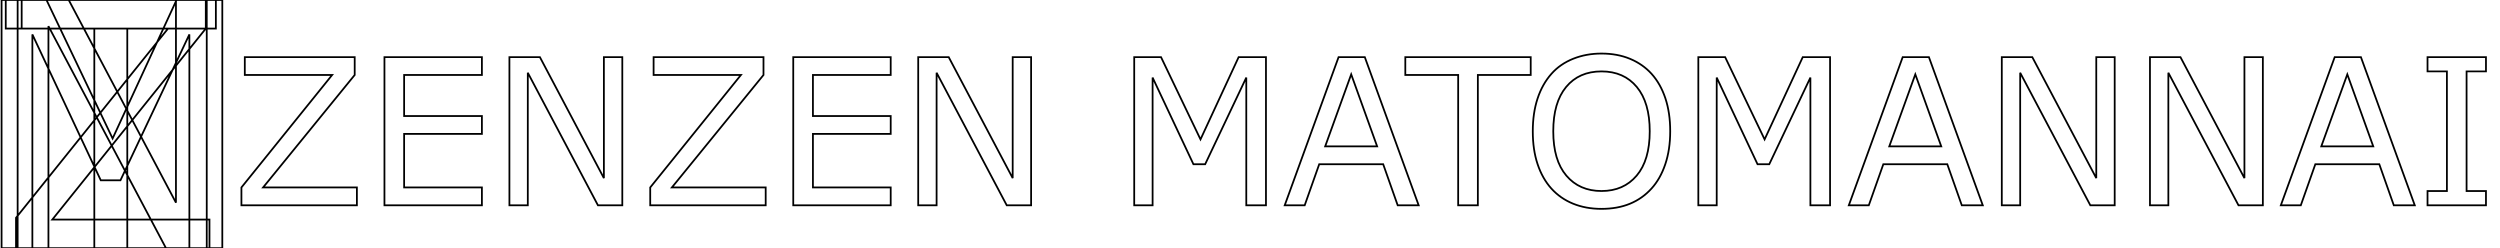 <?xml version="1.0" encoding="UTF-8" standalone="no"?>
<!DOCTYPE svg PUBLIC "-//W3C//DTD SVG 20010904//EN"
              "http://www.w3.org/TR/2001/REC-SVG-20010904/DTD/svg10.dtd">

<svg xmlns="http://www.w3.org/2000/svg"
     width="15.556in" height="1.544in"
     viewBox="0 0 1400 139">
  <path id="パス #4"
        fill="none" stroke="black" stroke-width="1"
        d="M 120.70,16.00
           C 120.70,16.00 71.08,16.00 71.08,16.00
             71.08,16.00 71.08,139.00 71.08,139.00
             71.08,139.00 52.61,139.00 52.61,139.00
             52.61,139.00 52.61,16.00 52.61,16.00
             52.61,16.00 3.00,16.00 3.00,16.00
             3.00,16.00 3.00,0.00 3.00,0.00
             3.00,0.00 120.70,0.00 120.70,0.00
             120.70,0.00 120.70,16.00 120.70,16.00 Z
           M 124.31,139.00
           C 124.31,139.00 105.86,139.00 105.86,139.00
             105.86,139.00 105.86,19.28 105.86,19.28
             105.86,19.28 67.25,101.00 67.25,101.00
             67.25,101.00 56.23,101.00 56.23,101.00
             56.23,101.00 17.91,19.28 17.91,19.28
             17.91,19.28 17.91,139.00 17.91,139.00
             17.91,139.00 0.66,139.00 0.66,139.00
             0.66,139.00 0.66,0.00 0.66,0.00
             0.66,0.00 25.83,0.00 25.83,0.00
             25.83,0.00 62.86,77.59 62.86,77.59
             62.86,77.59 98.67,0.00 98.67,0.00
             98.67,0.00 124.31,0.00 124.31,0.00
             124.31,0.00 124.31,139.00 124.31,139.00 Z
           M 115.59,139.00
           C 115.59,139.00 92.75,139.00 92.75,139.00
             92.75,139.00 26.91,14.66 26.91,14.66
             26.91,14.66 26.91,139.00 26.91,139.00
             26.91,139.00 9.66,139.00 9.66,139.00
             9.66,139.00 9.66,0.00 9.66,0.00
             9.66,0.00 38.28,0.00 38.28,0.00
             38.28,0.00 98.34,113.52 98.34,113.52
             98.34,113.52 98.34,0.00 98.34,0.00
             98.34,0.00 115.59,0.00 115.59,0.00
             115.59,0.00 115.59,139.00 115.59,139.00 Z
           M 117.12,139.00
           C 117.12,139.00 8.75,139.00 8.75,139.00
             8.75,139.00 8.75,122.00 8.75,122.00
             8.75,122.00 93.91,16.00 93.91,16.00
             93.91,16.00 11.92,16.00 11.92,16.00
             11.92,16.00 11.92,0.00 11.92,0.00
             11.92,0.00 115.06,0.00 115.06,0.00
             115.06,0.00 115.06,16.00 115.06,16.00
             115.06,16.00 29.08,123.00 29.08,123.00
             29.08,123.00 117.12,123.00 117.12,123.00
             117.12,123.00 117.12,139.00 117.12,139.00 Z
           M 199.70,115.00
           C 199.70,115.00 135.02,115.00 135.02,115.00
             135.02,115.00 135.02,105.00 135.02,105.00
             135.02,105.00 185.83,42.00 185.83,42.00
             185.83,42.00 136.91,42.00 136.91,42.00
             136.91,42.00 136.91,32.00 136.91,32.00
             136.91,32.00 198.47,32.00 198.47,32.00
             198.47,32.00 198.47,42.00 198.47,42.00
             198.47,42.00 147.16,105.00 147.16,105.00
             147.16,105.00 199.70,105.00 199.70,105.00
             199.70,105.00 199.70,115.00 199.70,115.00 Z
           M 269.73,115.00
           C 269.73,115.00 215.14,115.00 215.14,115.00
             215.14,115.00 215.14,32.00 215.14,32.00
             215.14,32.00 269.73,32.00 269.73,32.00
             269.73,32.00 269.73,42.00 269.73,42.00
             269.73,42.00 226.16,42.00 226.16,42.00
             226.16,42.00 226.16,65.00 226.16,65.00
             226.16,65.00 269.73,65.00 269.73,65.00
             269.73,65.00 269.73,75.00 269.73,75.00
             269.73,75.00 226.16,75.00 226.16,75.00
             226.16,75.00 226.16,105.00 226.16,105.00
             226.16,105.00 269.73,105.00 269.73,105.00
             269.73,105.00 269.73,115.00 269.73,115.00 Z
           M 348.38,115.00
           C 348.38,115.00 334.73,115.00 334.73,115.00
             334.73,115.00 295.44,40.75 295.44,40.75
             295.44,40.75 295.44,115.00 295.44,115.00
             295.44,115.00 285.14,115.00 285.14,115.00
             285.14,115.00 285.14,32.00 285.14,32.00
             285.14,32.00 302.22,32.00 302.22,32.00
             302.22,32.00 338.06,99.78 338.06,99.78
             338.06,99.78 338.06,32.00 338.06,32.00
             338.06,32.00 348.38,32.00 348.38,32.00
             348.38,32.00 348.38,115.00 348.38,115.00 Z
           M 428.70,115.00
           C 428.70,115.00 364.02,115.00 364.02,115.00
             364.02,115.00 364.02,105.00 364.02,105.00
             364.02,105.00 414.83,42.00 414.83,42.00
             414.83,42.00 365.91,42.00 365.91,42.00
             365.91,42.00 365.91,32.00 365.91,32.00
             365.91,32.00 427.47,32.00 427.47,32.00
             427.47,32.00 427.47,42.00 427.47,42.00
             427.47,42.00 376.16,105.00 376.16,105.00
             376.16,105.00 428.70,105.00 428.70,105.00
             428.70,105.00 428.70,115.00 428.70,115.00 Z
           M 498.73,115.00
           C 498.73,115.00 444.14,115.00 444.14,115.00
             444.14,115.00 444.14,32.00 444.14,32.00
             444.14,32.00 498.73,32.00 498.73,32.00
             498.73,32.00 498.73,42.00 498.73,42.00
             498.73,42.00 455.16,42.00 455.16,42.00
             455.16,42.00 455.16,65.00 455.16,65.00
             455.16,65.00 498.73,65.00 498.73,65.00
             498.73,65.00 498.73,75.00 498.73,75.00
             498.73,75.00 455.16,75.00 455.16,75.00
             455.16,75.00 455.16,105.00 455.16,105.00
             455.16,105.00 498.73,105.00 498.73,105.00
             498.73,105.00 498.73,115.00 498.73,115.00 Z
           M 577.38,115.00
           C 577.38,115.00 563.73,115.00 563.73,115.00
             563.73,115.00 524.44,40.75 524.44,40.75
             524.44,40.75 524.44,115.00 524.44,115.00
             524.44,115.00 514.14,115.00 514.14,115.00
             514.14,115.00 514.14,32.00 514.14,32.00
             514.14,32.00 531.22,32.00 531.22,32.00
             531.22,32.00 567.06,99.78 567.06,99.78
             567.06,99.78 567.06,32.00 567.06,32.00
             567.06,32.00 577.38,32.00 577.38,32.00
             577.38,32.00 577.38,115.00 577.38,115.00 Z
           M 708.94,115.00
           C 708.94,115.00 697.92,115.00 697.92,115.00
             697.92,115.00 697.92,43.45 697.92,43.45
             697.92,43.45 674.88,92.00 674.88,92.00
             674.88,92.00 668.31,92.00 668.31,92.00
             668.31,92.00 645.44,43.45 645.44,43.45
             645.44,43.45 645.44,115.00 645.44,115.00
             645.44,115.00 635.14,115.00 635.14,115.00
             635.14,115.00 635.14,32.00 635.14,32.00
             635.14,32.00 650.16,32.00 650.16,32.00
             650.16,32.00 672.27,78.09 672.27,78.09
             672.27,78.09 693.64,32.00 693.64,32.00
             693.64,32.00 708.94,32.00 708.94,32.00
             708.94,32.00 708.94,115.00 708.94,115.00 Z
           M 794.48,115.00
           C 794.48,115.00 782.73,115.00 782.73,115.00
             782.73,115.00 774.61,92.00 774.61,92.00
             774.61,92.00 738.77,92.00 738.77,92.00
             738.77,92.00 730.64,115.00 730.64,115.00
             730.64,115.00 719.45,115.00 719.45,115.00
             719.45,115.00 749.62,32.00 749.62,32.00
             749.62,32.00 764.31,32.00 764.31,32.00
             764.31,32.00 794.48,115.00 794.48,115.00 Z
           M 771.22,82.00
           C 771.22,82.00 756.69,41.64 756.69,41.64
             756.69,41.64 742.11,82.00 742.11,82.00
             742.11,82.00 771.22,82.00 771.22,82.00 Z
           M 857.25,42.00
           C 857.25,42.00 827.64,42.00 827.64,42.00
             827.64,42.00 827.64,115.00 827.64,115.00
             827.64,115.00 816.61,115.00 816.61,115.00
             816.61,115.00 816.61,42.00 816.61,42.00
             816.61,42.00 787.00,42.00 787.00,42.00
             787.00,42.00 787.00,32.00 787.00,32.00
             787.00,32.00 857.25,32.00 857.25,32.00
             857.25,32.00 857.25,42.00 857.25,42.00 Z
           M 924.92,41.33
           C 928.30,45.07 930.88,49.65 932.69,55.08
             934.49,60.50 935.39,66.65 935.39,73.53
             935.39,80.41 934.47,86.57 932.62,92.02
             930.79,97.45 928.22,101.98 924.92,105.61
             921.50,109.39 917.47,112.23 912.81,114.14
             908.16,116.05 902.84,117.00 896.88,117.00
             891.04,117.00 885.74,116.03 880.97,114.09
             876.21,112.15 872.16,109.32 868.81,105.61
             865.48,101.91 862.91,97.37 861.11,91.98
             859.30,86.60 858.41,80.45 858.41,73.53
             858.41,66.72 859.30,60.62 861.08,55.22
             862.86,49.81 865.46,45.18 868.88,41.33
             872.13,37.66 876.19,34.86 881.03,32.92
             885.88,30.98 891.16,30.00 896.88,30.00
             902.81,30.00 908.14,30.98 912.88,32.95
             917.60,34.91 921.62,37.70 924.92,41.33 Z
           M 923.92,73.53
           C 923.92,62.81 921.51,54.55 916.69,48.73
             911.86,42.91 905.27,40.00 896.92,40.00
             888.50,40.00 881.89,42.91 877.08,48.73
             872.27,54.55 869.88,62.81 869.88,73.53
             869.88,84.36 872.32,92.64 877.22,98.39
             882.11,104.13 888.68,107.00 896.92,107.00
             905.16,107.00 911.72,104.13 916.59,98.39
             921.48,92.64 923.92,84.36 923.92,73.53 Z
           M 1024.94,115.00
           C 1024.94,115.00 1013.92,115.00 1013.92,115.00
             1013.92,115.00 1013.92,43.45 1013.92,43.45
             1013.92,43.45 990.88,92.00 990.88,92.00
             990.88,92.00 984.31,92.00 984.31,92.00
             984.31,92.00 961.44,43.45 961.44,43.45
             961.44,43.45 961.44,115.00 961.44,115.00
             961.44,115.00 951.14,115.00 951.14,115.00
             951.14,115.00 951.14,32.00 951.14,32.00
             951.14,32.00 966.16,32.00 966.16,32.00
             966.16,32.00 988.27,78.09 988.27,78.09
             988.27,78.09 1009.64,32.00 1009.64,32.00
             1009.64,32.00 1024.94,32.00 1024.94,32.00
             1024.94,32.00 1024.94,115.00 1024.94,115.00 Z
           M 1110.48,115.00
           C 1110.48,115.00 1098.73,115.00 1098.73,115.00
             1098.73,115.00 1090.61,92.00 1090.61,92.00
             1090.61,92.00 1054.77,92.00 1054.77,92.00
             1054.77,92.00 1046.64,115.00 1046.64,115.00
             1046.64,115.00 1035.45,115.00 1035.45,115.00
             1035.45,115.00 1065.62,32.00 1065.62,32.00
             1065.62,32.00 1080.31,32.00 1080.31,32.00
             1080.31,32.00 1110.48,115.00 1110.48,115.00 Z
           M 1087.22,82.00
           C 1087.22,82.00 1072.69,41.64 1072.69,41.64
             1072.69,41.64 1058.11,82.00 1058.11,82.00
             1058.11,82.00 1087.22,82.00 1087.22,82.00 Z
           M 1184.38,115.00
           C 1184.38,115.00 1170.73,115.00 1170.73,115.00
             1170.73,115.00 1131.44,40.75 1131.44,40.75
             1131.44,40.75 1131.44,115.00 1131.44,115.00
             1131.44,115.00 1121.14,115.00 1121.14,115.00
             1121.14,115.00 1121.14,32.00 1121.14,32.00
             1121.14,32.00 1138.22,32.00 1138.22,32.00
             1138.22,32.00 1174.06,99.78 1174.06,99.78
             1174.06,99.78 1174.06,32.00 1174.06,32.00
             1174.06,32.00 1184.38,32.00 1184.38,32.00
             1184.38,32.00 1184.38,115.00 1184.38,115.00 Z
           M 1267.38,115.00
           C 1267.38,115.00 1253.73,115.00 1253.73,115.00
             1253.73,115.00 1214.44,40.75 1214.44,40.75
             1214.44,40.75 1214.44,115.00 1214.44,115.00
             1214.44,115.00 1204.14,115.00 1204.14,115.00
             1204.14,115.00 1204.14,32.00 1204.14,32.00
             1204.14,32.00 1221.22,32.00 1221.22,32.00
             1221.22,32.00 1257.06,99.78 1257.06,99.78
             1257.06,99.78 1257.06,32.00 1257.06,32.00
             1257.06,32.00 1267.38,32.00 1267.38,32.00
             1267.38,32.00 1267.38,115.00 1267.38,115.00 Z
           M 1352.48,115.00
           C 1352.48,115.00 1340.73,115.00 1340.73,115.00
             1340.73,115.00 1332.61,92.00 1332.61,92.00
             1332.61,92.00 1296.77,92.00 1296.77,92.00
             1296.77,92.00 1288.64,115.00 1288.64,115.00
             1288.64,115.00 1277.45,115.00 1277.45,115.00
             1277.45,115.00 1307.62,32.00 1307.62,32.00
             1307.62,32.00 1322.31,32.00 1322.31,32.00
             1322.31,32.00 1352.48,115.00 1352.48,115.00 Z
           M 1329.22,82.00
           C 1329.22,82.00 1314.69,41.64 1314.69,41.64
             1314.69,41.64 1300.11,82.00 1300.11,82.00
             1300.11,82.00 1329.22,82.00 1329.22,82.00 Z
           M 1392.36,115.00
           C 1392.36,115.00 1359.62,115.00 1359.62,115.00
             1359.62,115.00 1359.62,107.00 1359.62,107.00
             1359.62,107.00 1370.48,107.00 1370.48,107.00
             1370.48,107.00 1370.48,40.00 1370.48,40.00
             1370.48,40.00 1359.62,40.00 1359.62,40.00
             1359.62,40.00 1359.62,32.00 1359.62,32.00
             1359.62,32.00 1392.36,32.00 1392.36,32.00
             1392.36,32.00 1392.36,40.00 1392.36,40.00
             1392.36,40.00 1381.50,40.00 1381.50,40.00
             1381.50,40.00 1381.50,107.00 1381.50,107.00
             1381.50,107.00 1392.36,107.00 1392.36,107.00
             1392.36,107.00 1392.36,115.00 1392.36,115.00 Z" />
</svg>
